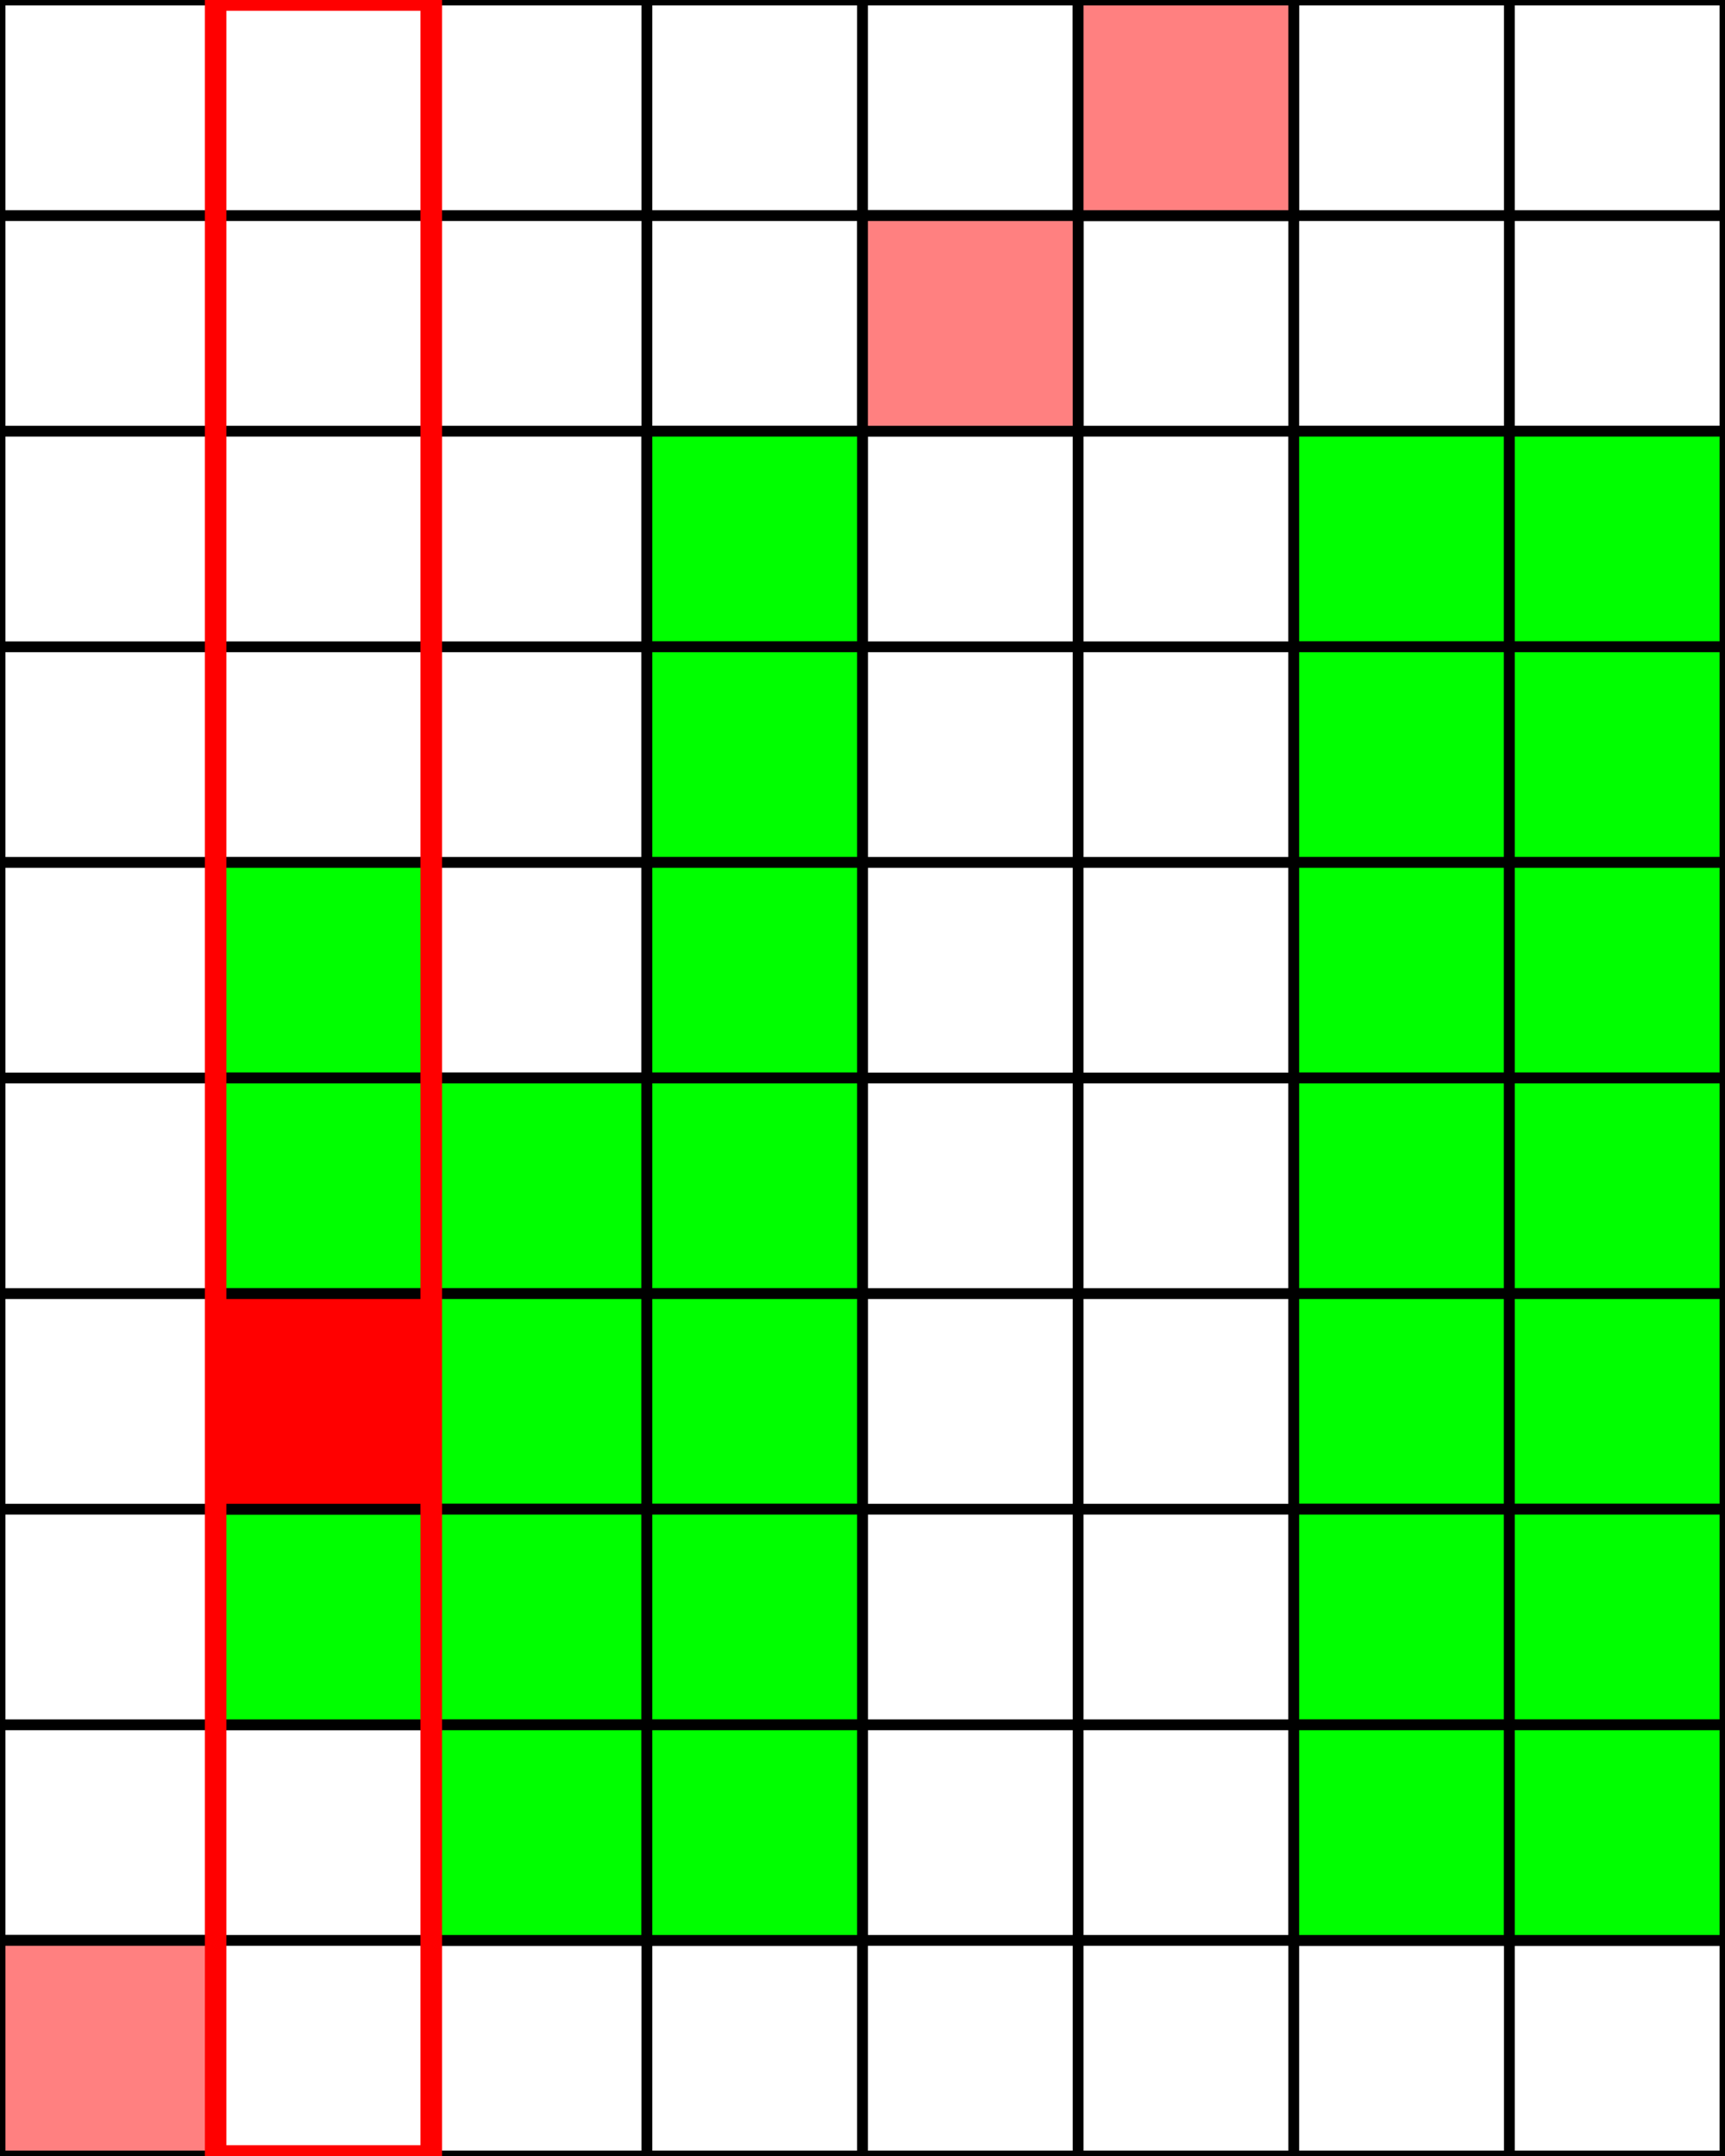 <?xml version="1.0" encoding="UTF-8" standalone="no"?>
<svg
   xmlns:svg="http://www.w3.org/2000/svg"
   xmlns="http://www.w3.org/2000/svg"
   version="1.0"
   width="640.0px"
   height="800px"
   viewBox="0 0 8 10">
<g>
<path d="M0,0 l0,10 M1,0 l0,10 M2,0 l0,10 M3,0 l0,10 M4,0 l0,10 M5,0 l0,10 M6,0 l0,10 M7,0 l0,10 M8,0 l0,10 M0,0 l8,0 M0,1 l8,0 M0,2 l8,0 M0,3 l8,0 M0,4 l8,0 M0,5 l8,0 M0,6 l8,0 M0,7 l8,0 M0,8 l8,0 M0,9 l8,0 M0,10 l8,0 " style="stroke-width:0.05;stroke:#000000;fill:none"/>
<rect x="0" y="9" width="1" height="1" style="stroke-width:0.05;stroke:#000000;fill:#FF8080;"/>
<rect x="1" y="4" width="1" height="1" style="stroke-width:0.05;stroke:#000000;fill:#00FF00;"/>
<rect x="1" y="5" width="1" height="1" style="stroke-width:0.05;stroke:#000000;fill:#00FF00;"/>
<rect x="1" y="6" width="1" height="1" style="stroke-width:0.05;stroke:#000000;fill:#00FF00;"/>
<rect x="1" y="7" width="1" height="1" style="stroke-width:0.05;stroke:#000000;fill:#00FF00;"/>
<rect x="2" y="5" width="1" height="1" style="stroke-width:0.05;stroke:#000000;fill:#00FF00;"/>
<rect x="2" y="6" width="1" height="1" style="stroke-width:0.05;stroke:#000000;fill:#00FF00;"/>
<rect x="2" y="7" width="1" height="1" style="stroke-width:0.05;stroke:#000000;fill:#00FF00;"/>
<rect x="2" y="8" width="1" height="1" style="stroke-width:0.05;stroke:#000000;fill:#00FF00;"/>
<rect x="3" y="2" width="1" height="1" style="stroke-width:0.05;stroke:#000000;fill:#00FF00;"/>
<rect x="3" y="3" width="1" height="1" style="stroke-width:0.05;stroke:#000000;fill:#00FF00;"/>
<rect x="3" y="4" width="1" height="1" style="stroke-width:0.05;stroke:#000000;fill:#00FF00;"/>
<rect x="3" y="5" width="1" height="1" style="stroke-width:0.05;stroke:#000000;fill:#00FF00;"/>
<rect x="3" y="6" width="1" height="1" style="stroke-width:0.05;stroke:#000000;fill:#00FF00;"/>
<rect x="3" y="7" width="1" height="1" style="stroke-width:0.05;stroke:#000000;fill:#00FF00;"/>
<rect x="3" y="8" width="1" height="1" style="stroke-width:0.05;stroke:#000000;fill:#00FF00;"/>
<rect x="4" y="1" width="1" height="1" style="stroke-width:0.05;stroke:#000000;fill:#FF8080;"/>
<rect x="5" y="0" width="1" height="1" style="stroke-width:0.05;stroke:#000000;fill:#FF8080;"/>
<rect x="6" y="2" width="1" height="1" style="stroke-width:0.05;stroke:#000000;fill:#00FF00;"/>
<rect x="6" y="3" width="1" height="1" style="stroke-width:0.05;stroke:#000000;fill:#00FF00;"/>
<rect x="6" y="4" width="1" height="1" style="stroke-width:0.05;stroke:#000000;fill:#00FF00;"/>
<rect x="6" y="5" width="1" height="1" style="stroke-width:0.05;stroke:#000000;fill:#00FF00;"/>
<rect x="6" y="6" width="1" height="1" style="stroke-width:0.05;stroke:#000000;fill:#00FF00;"/>
<rect x="6" y="7" width="1" height="1" style="stroke-width:0.05;stroke:#000000;fill:#00FF00;"/>
<rect x="6" y="8" width="1" height="1" style="stroke-width:0.05;stroke:#000000;fill:#00FF00;"/>
<rect x="7" y="2" width="1" height="1" style="stroke-width:0.05;stroke:#000000;fill:#00FF00;"/>
<rect x="7" y="3" width="1" height="1" style="stroke-width:0.05;stroke:#000000;fill:#00FF00;"/>
<rect x="7" y="4" width="1" height="1" style="stroke-width:0.05;stroke:#000000;fill:#00FF00;"/>
<rect x="7" y="5" width="1" height="1" style="stroke-width:0.05;stroke:#000000;fill:#00FF00;"/>
<rect x="7" y="6" width="1" height="1" style="stroke-width:0.05;stroke:#000000;fill:#00FF00;"/>
<rect x="7" y="7" width="1" height="1" style="stroke-width:0.05;stroke:#000000;fill:#00FF00;"/>
<rect x="7" y="8" width="1" height="1" style="stroke-width:0.05;stroke:#000000;fill:#00FF00;"/>
<rect x="1" y="6" width="1" height="1" style="stroke-width:0.05;stroke:#000000;fill:#FF0000;"/>
<rect x="1" y="0" width="1" height="10" style="stroke-width:0.1;stroke:#FF0000;fill:none"/>
</g>
</svg>
